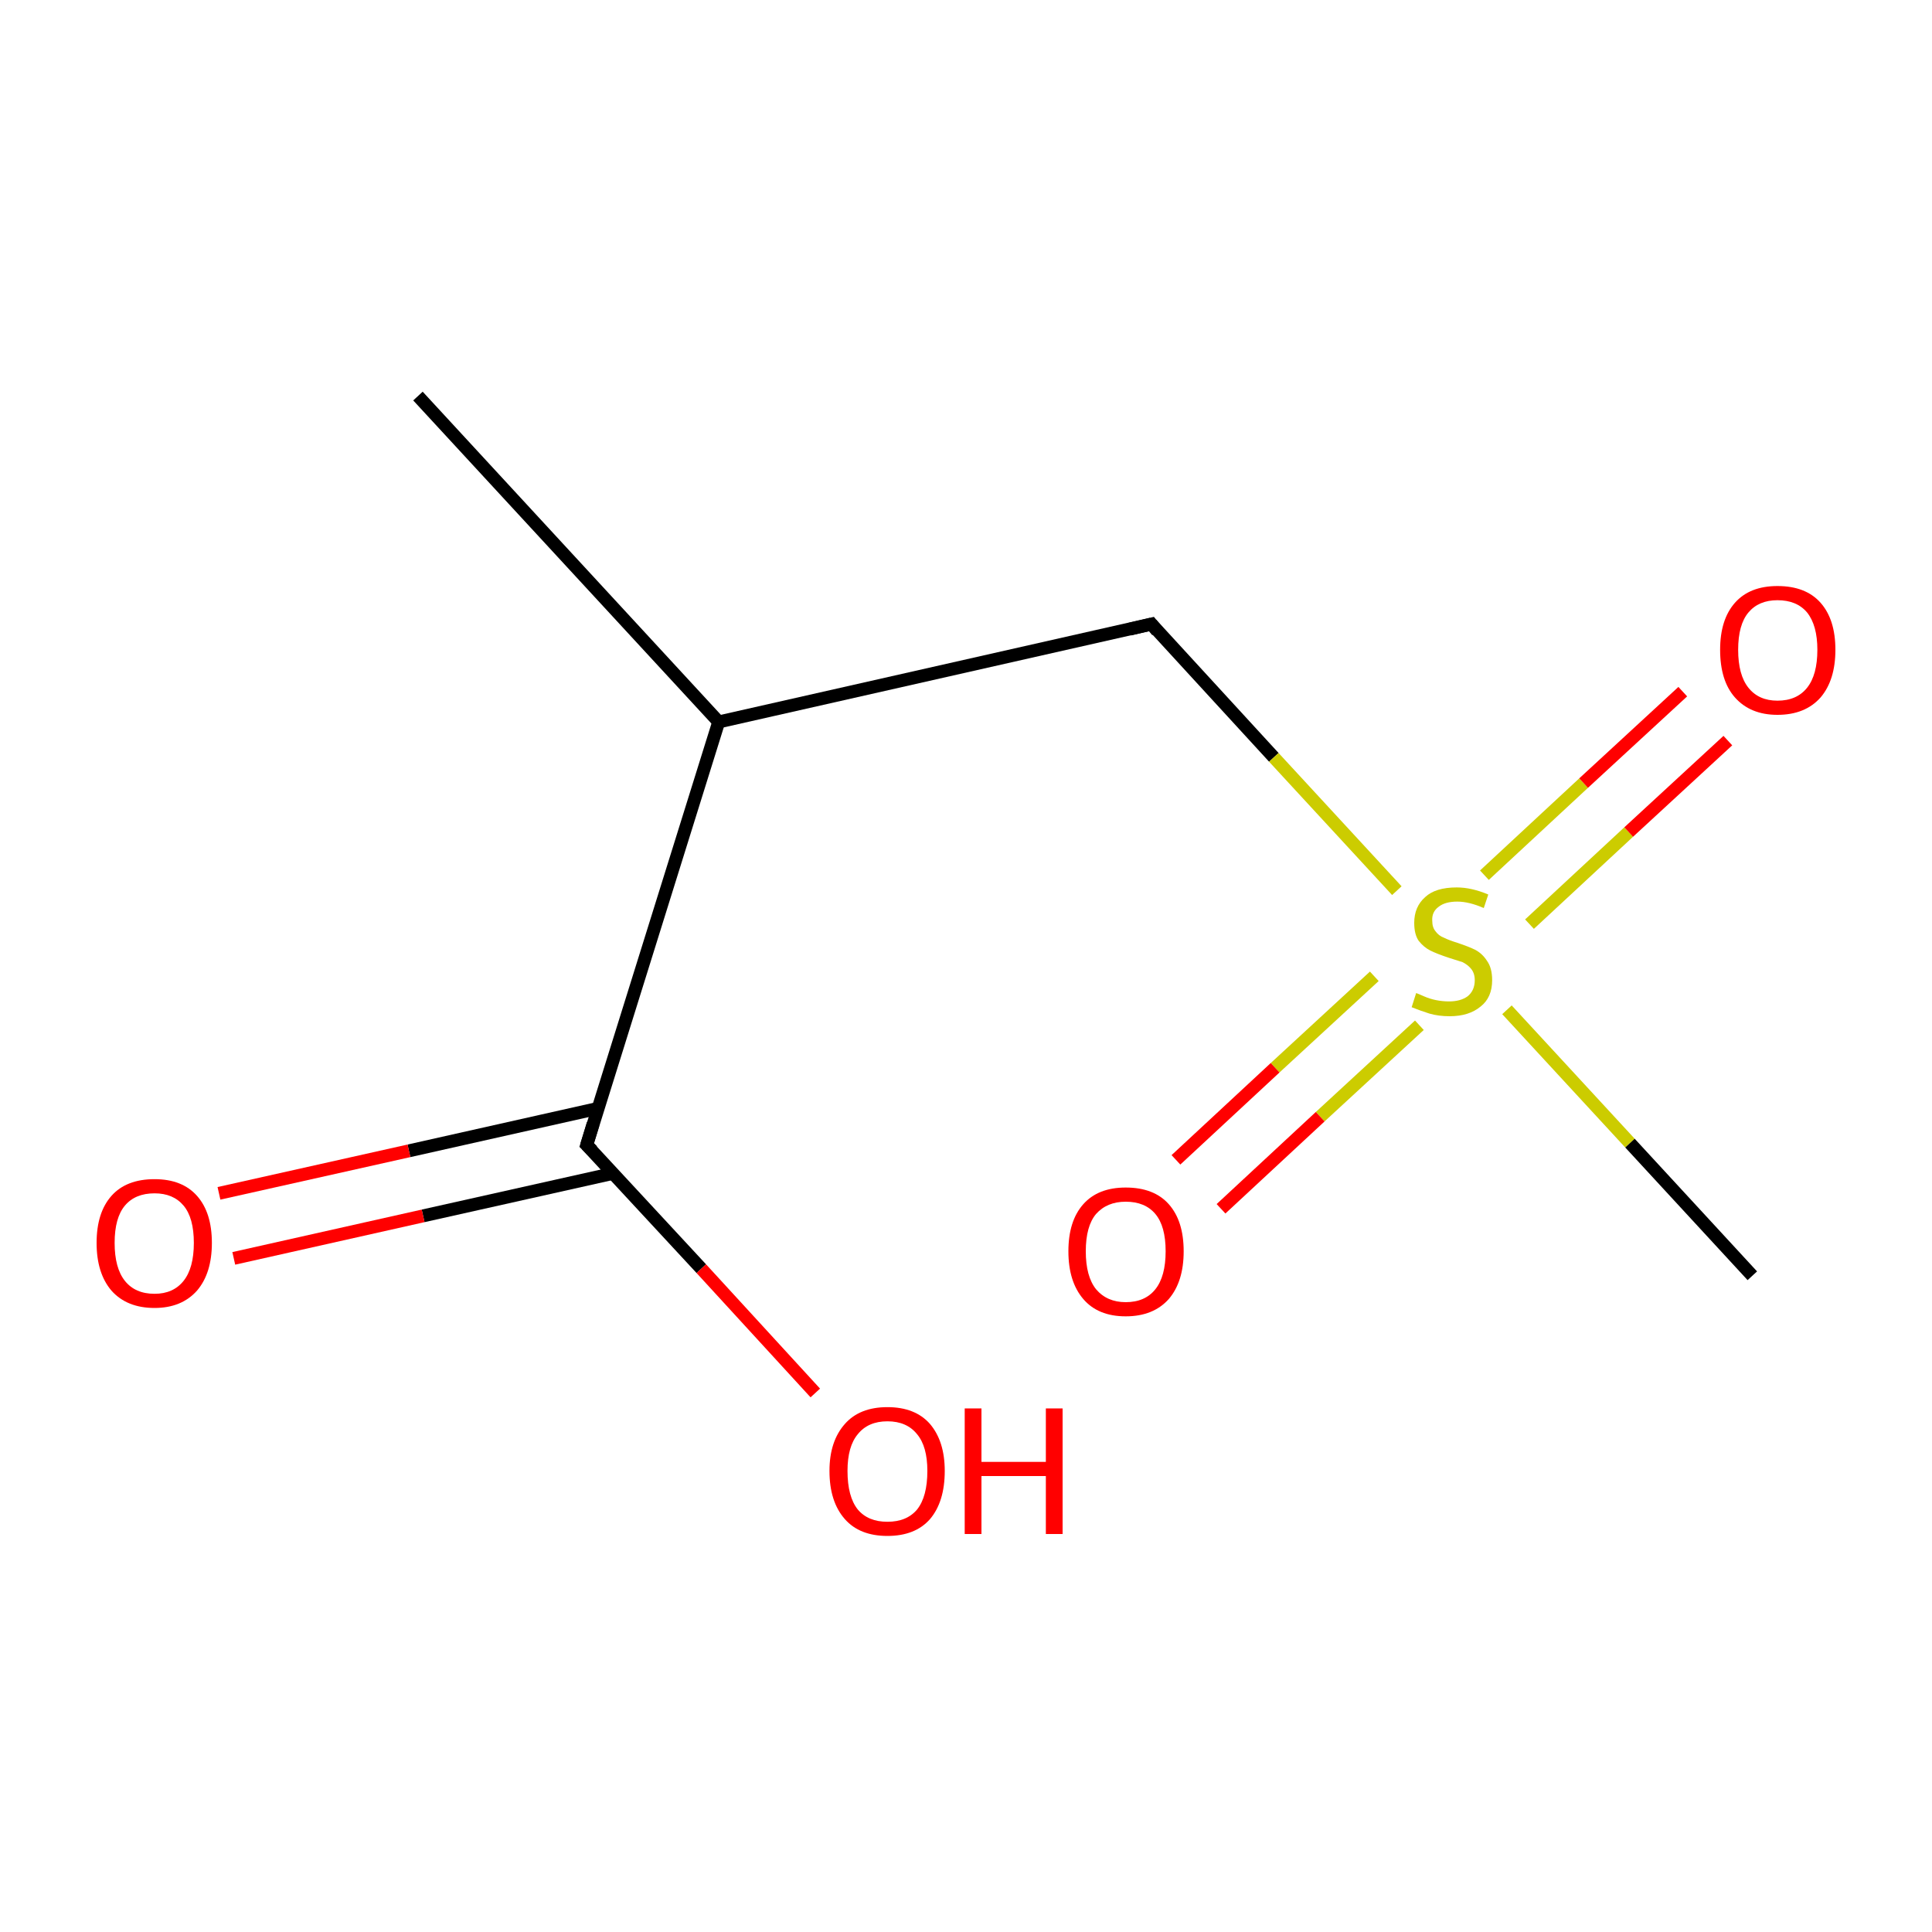 <?xml version='1.0' encoding='iso-8859-1'?>
<svg version='1.1' baseProfile='full'
              xmlns='http://www.w3.org/2000/svg'
                      xmlns:rdkit='http://www.rdkit.org/xml'
                      xmlns:xlink='http://www.w3.org/1999/xlink'
                  xml:space='preserve'
width='300px' height='300px' viewBox='0 0 300 300'>
<!-- END OF HEADER -->
<rect style='opacity:1.0;fill:#FFFFFF;stroke:none' width='300.0' height='300.0' x='0.0' y='0.0'> </rect>
<path class='bond-0 atom-0 atom-1' d='M 64.9,61.5 L 111.6,112.1' style='fill:none;fill-rule:evenodd;stroke:#000000;stroke-width:2.0px;stroke-linecap:butt;stroke-linejoin:miter;stroke-opacity:1' />
<path class='bond-1 atom-1 atom-2' d='M 111.6,112.1 L 178.8,96.9' style='fill:none;fill-rule:evenodd;stroke:#000000;stroke-width:2.0px;stroke-linecap:butt;stroke-linejoin:miter;stroke-opacity:1' />
<path class='bond-2 atom-2 atom-3' d='M 178.8,96.9 L 197.8,117.6' style='fill:none;fill-rule:evenodd;stroke:#000000;stroke-width:2.0px;stroke-linecap:butt;stroke-linejoin:miter;stroke-opacity:1' />
<path class='bond-2 atom-2 atom-3' d='M 197.8,117.6 L 216.9,138.3' style='fill:none;fill-rule:evenodd;stroke:#CCCC00;stroke-width:2.0px;stroke-linecap:butt;stroke-linejoin:miter;stroke-opacity:1' />
<path class='bond-3 atom-3 atom-4' d='M 234.0,156.8 L 253.1,177.5' style='fill:none;fill-rule:evenodd;stroke:#CCCC00;stroke-width:2.0px;stroke-linecap:butt;stroke-linejoin:miter;stroke-opacity:1' />
<path class='bond-3 atom-3 atom-4' d='M 253.1,177.5 L 272.1,198.1' style='fill:none;fill-rule:evenodd;stroke:#000000;stroke-width:2.0px;stroke-linecap:butt;stroke-linejoin:miter;stroke-opacity:1' />
<path class='bond-4 atom-3 atom-5' d='M 213.4,151.6 L 198.0,165.8' style='fill:none;fill-rule:evenodd;stroke:#CCCC00;stroke-width:2.0px;stroke-linecap:butt;stroke-linejoin:miter;stroke-opacity:1' />
<path class='bond-4 atom-3 atom-5' d='M 198.0,165.8 L 182.6,180.1' style='fill:none;fill-rule:evenodd;stroke:#FF0000;stroke-width:2.0px;stroke-linecap:butt;stroke-linejoin:miter;stroke-opacity:1' />
<path class='bond-4 atom-3 atom-5' d='M 220.4,159.2 L 205.0,173.4' style='fill:none;fill-rule:evenodd;stroke:#CCCC00;stroke-width:2.0px;stroke-linecap:butt;stroke-linejoin:miter;stroke-opacity:1' />
<path class='bond-4 atom-3 atom-5' d='M 205.0,173.4 L 189.6,187.7' style='fill:none;fill-rule:evenodd;stroke:#FF0000;stroke-width:2.0px;stroke-linecap:butt;stroke-linejoin:miter;stroke-opacity:1' />
<path class='bond-5 atom-3 atom-6' d='M 237.5,143.5 L 252.9,129.2' style='fill:none;fill-rule:evenodd;stroke:#CCCC00;stroke-width:2.0px;stroke-linecap:butt;stroke-linejoin:miter;stroke-opacity:1' />
<path class='bond-5 atom-3 atom-6' d='M 252.9,129.2 L 268.3,115.0' style='fill:none;fill-rule:evenodd;stroke:#FF0000;stroke-width:2.0px;stroke-linecap:butt;stroke-linejoin:miter;stroke-opacity:1' />
<path class='bond-5 atom-3 atom-6' d='M 230.5,135.9 L 245.9,121.6' style='fill:none;fill-rule:evenodd;stroke:#CCCC00;stroke-width:2.0px;stroke-linecap:butt;stroke-linejoin:miter;stroke-opacity:1' />
<path class='bond-5 atom-3 atom-6' d='M 245.9,121.6 L 261.3,107.4' style='fill:none;fill-rule:evenodd;stroke:#FF0000;stroke-width:2.0px;stroke-linecap:butt;stroke-linejoin:miter;stroke-opacity:1' />
<path class='bond-6 atom-1 atom-7' d='M 111.6,112.1 L 91.1,177.8' style='fill:none;fill-rule:evenodd;stroke:#000000;stroke-width:2.0px;stroke-linecap:butt;stroke-linejoin:miter;stroke-opacity:1' />
<path class='bond-7 atom-7 atom-8' d='M 92.9,172.1 L 63.5,178.7' style='fill:none;fill-rule:evenodd;stroke:#000000;stroke-width:2.0px;stroke-linecap:butt;stroke-linejoin:miter;stroke-opacity:1' />
<path class='bond-7 atom-7 atom-8' d='M 63.5,178.7 L 34.0,185.3' style='fill:none;fill-rule:evenodd;stroke:#FF0000;stroke-width:2.0px;stroke-linecap:butt;stroke-linejoin:miter;stroke-opacity:1' />
<path class='bond-7 atom-7 atom-8' d='M 95.2,182.2 L 65.7,188.8' style='fill:none;fill-rule:evenodd;stroke:#000000;stroke-width:2.0px;stroke-linecap:butt;stroke-linejoin:miter;stroke-opacity:1' />
<path class='bond-7 atom-7 atom-8' d='M 65.7,188.8 L 36.3,195.4' style='fill:none;fill-rule:evenodd;stroke:#FF0000;stroke-width:2.0px;stroke-linecap:butt;stroke-linejoin:miter;stroke-opacity:1' />
<path class='bond-8 atom-7 atom-9' d='M 91.1,177.8 L 108.9,197.0' style='fill:none;fill-rule:evenodd;stroke:#000000;stroke-width:2.0px;stroke-linecap:butt;stroke-linejoin:miter;stroke-opacity:1' />
<path class='bond-8 atom-7 atom-9' d='M 108.9,197.0 L 126.6,216.3' style='fill:none;fill-rule:evenodd;stroke:#FF0000;stroke-width:2.0px;stroke-linecap:butt;stroke-linejoin:miter;stroke-opacity:1' />
<path d='M 175.4,97.7 L 178.8,96.9 L 179.7,98.0' style='fill:none;stroke:#000000;stroke-width:2.0px;stroke-linecap:butt;stroke-linejoin:miter;stroke-miterlimit:10;stroke-opacity:1;' />
<path d='M 92.1,174.5 L 91.1,177.8 L 92.0,178.7' style='fill:none;stroke:#000000;stroke-width:2.0px;stroke-linecap:butt;stroke-linejoin:miter;stroke-miterlimit:10;stroke-opacity:1;' />
<path class='atom-3' d='M 219.9 154.2
Q 220.2 154.3, 221.1 154.7
Q 222.0 155.1, 223.0 155.3
Q 224.0 155.5, 225.0 155.5
Q 226.8 155.5, 227.9 154.7
Q 229.0 153.8, 229.0 152.2
Q 229.0 151.1, 228.4 150.4
Q 227.9 149.8, 227.1 149.4
Q 226.2 149.1, 224.9 148.7
Q 223.1 148.1, 222.1 147.6
Q 221.1 147.1, 220.3 146.1
Q 219.6 145.1, 219.6 143.3
Q 219.6 140.8, 221.3 139.3
Q 222.9 137.8, 226.2 137.8
Q 228.5 137.8, 231.1 138.9
L 230.4 141.0
Q 228.1 140.0, 226.3 140.0
Q 224.4 140.0, 223.4 140.8
Q 222.3 141.6, 222.4 143.0
Q 222.4 144.0, 222.9 144.6
Q 223.4 145.3, 224.2 145.6
Q 225.0 146.0, 226.3 146.4
Q 228.1 147.0, 229.1 147.5
Q 230.2 148.1, 230.9 149.2
Q 231.7 150.3, 231.7 152.2
Q 231.7 154.9, 229.9 156.3
Q 228.1 157.8, 225.1 157.8
Q 223.4 157.8, 222.0 157.4
Q 220.7 157.0, 219.2 156.4
L 219.9 154.2
' fill='#CCCC00'/>
<path class='atom-5' d='M 165.9 194.3
Q 165.9 189.6, 168.2 187.0
Q 170.5 184.4, 174.8 184.4
Q 179.2 184.4, 181.5 187.0
Q 183.8 189.6, 183.8 194.3
Q 183.8 199.0, 181.5 201.7
Q 179.1 204.4, 174.8 204.4
Q 170.5 204.4, 168.2 201.7
Q 165.9 199.0, 165.9 194.3
M 174.8 202.2
Q 177.8 202.2, 179.4 200.2
Q 181.0 198.2, 181.0 194.3
Q 181.0 190.4, 179.4 188.5
Q 177.8 186.6, 174.8 186.6
Q 171.9 186.6, 170.2 188.5
Q 168.6 190.4, 168.6 194.3
Q 168.6 198.2, 170.2 200.2
Q 171.9 202.2, 174.8 202.2
' fill='#FF0000'/>
<path class='atom-6' d='M 267.1 100.9
Q 267.1 96.2, 269.4 93.6
Q 271.7 91.0, 276.0 91.0
Q 280.4 91.0, 282.7 93.6
Q 285.0 96.2, 285.0 100.9
Q 285.0 105.6, 282.7 108.3
Q 280.3 111.0, 276.0 111.0
Q 271.8 111.0, 269.4 108.3
Q 267.1 105.7, 267.1 100.9
M 276.0 108.8
Q 279.0 108.8, 280.6 106.8
Q 282.2 104.8, 282.2 100.9
Q 282.2 97.1, 280.6 95.1
Q 279.0 93.2, 276.0 93.2
Q 273.1 93.2, 271.5 95.1
Q 269.9 97.0, 269.9 100.9
Q 269.9 104.8, 271.5 106.8
Q 273.1 108.8, 276.0 108.8
' fill='#FF0000'/>
<path class='atom-8' d='M 15.0 193.0
Q 15.0 188.3, 17.3 185.7
Q 19.6 183.1, 24.0 183.1
Q 28.3 183.1, 30.6 185.7
Q 32.9 188.3, 32.9 193.0
Q 32.9 197.7, 30.6 200.4
Q 28.2 203.1, 24.0 203.1
Q 19.7 203.1, 17.3 200.4
Q 15.0 197.7, 15.0 193.0
M 24.0 200.9
Q 26.9 200.9, 28.5 198.9
Q 30.1 196.9, 30.1 193.0
Q 30.1 189.1, 28.5 187.2
Q 26.9 185.3, 24.0 185.3
Q 21.0 185.3, 19.4 187.2
Q 17.8 189.1, 17.8 193.0
Q 17.8 196.9, 19.4 198.9
Q 21.0 200.9, 24.0 200.9
' fill='#FF0000'/>
<path class='atom-9' d='M 128.8 228.4
Q 128.8 223.8, 131.2 221.1
Q 133.5 218.5, 137.8 218.5
Q 142.1 218.5, 144.4 221.1
Q 146.7 223.8, 146.7 228.4
Q 146.7 233.2, 144.4 235.9
Q 142.1 238.5, 137.8 238.5
Q 133.5 238.5, 131.2 235.9
Q 128.8 233.2, 128.8 228.4
M 137.8 236.3
Q 140.8 236.3, 142.4 234.4
Q 144.0 232.4, 144.0 228.4
Q 144.0 224.6, 142.4 222.7
Q 140.8 220.7, 137.8 220.7
Q 134.8 220.7, 133.2 222.7
Q 131.6 224.6, 131.6 228.4
Q 131.6 232.4, 133.2 234.4
Q 134.8 236.3, 137.8 236.3
' fill='#FF0000'/>
<path class='atom-9' d='M 149.8 218.7
L 152.4 218.7
L 152.4 227.0
L 162.4 227.0
L 162.4 218.7
L 165.0 218.7
L 165.0 238.2
L 162.4 238.2
L 162.4 229.2
L 152.4 229.2
L 152.4 238.2
L 149.8 238.2
L 149.8 218.7
' fill='#FF0000'/>
</svg>
